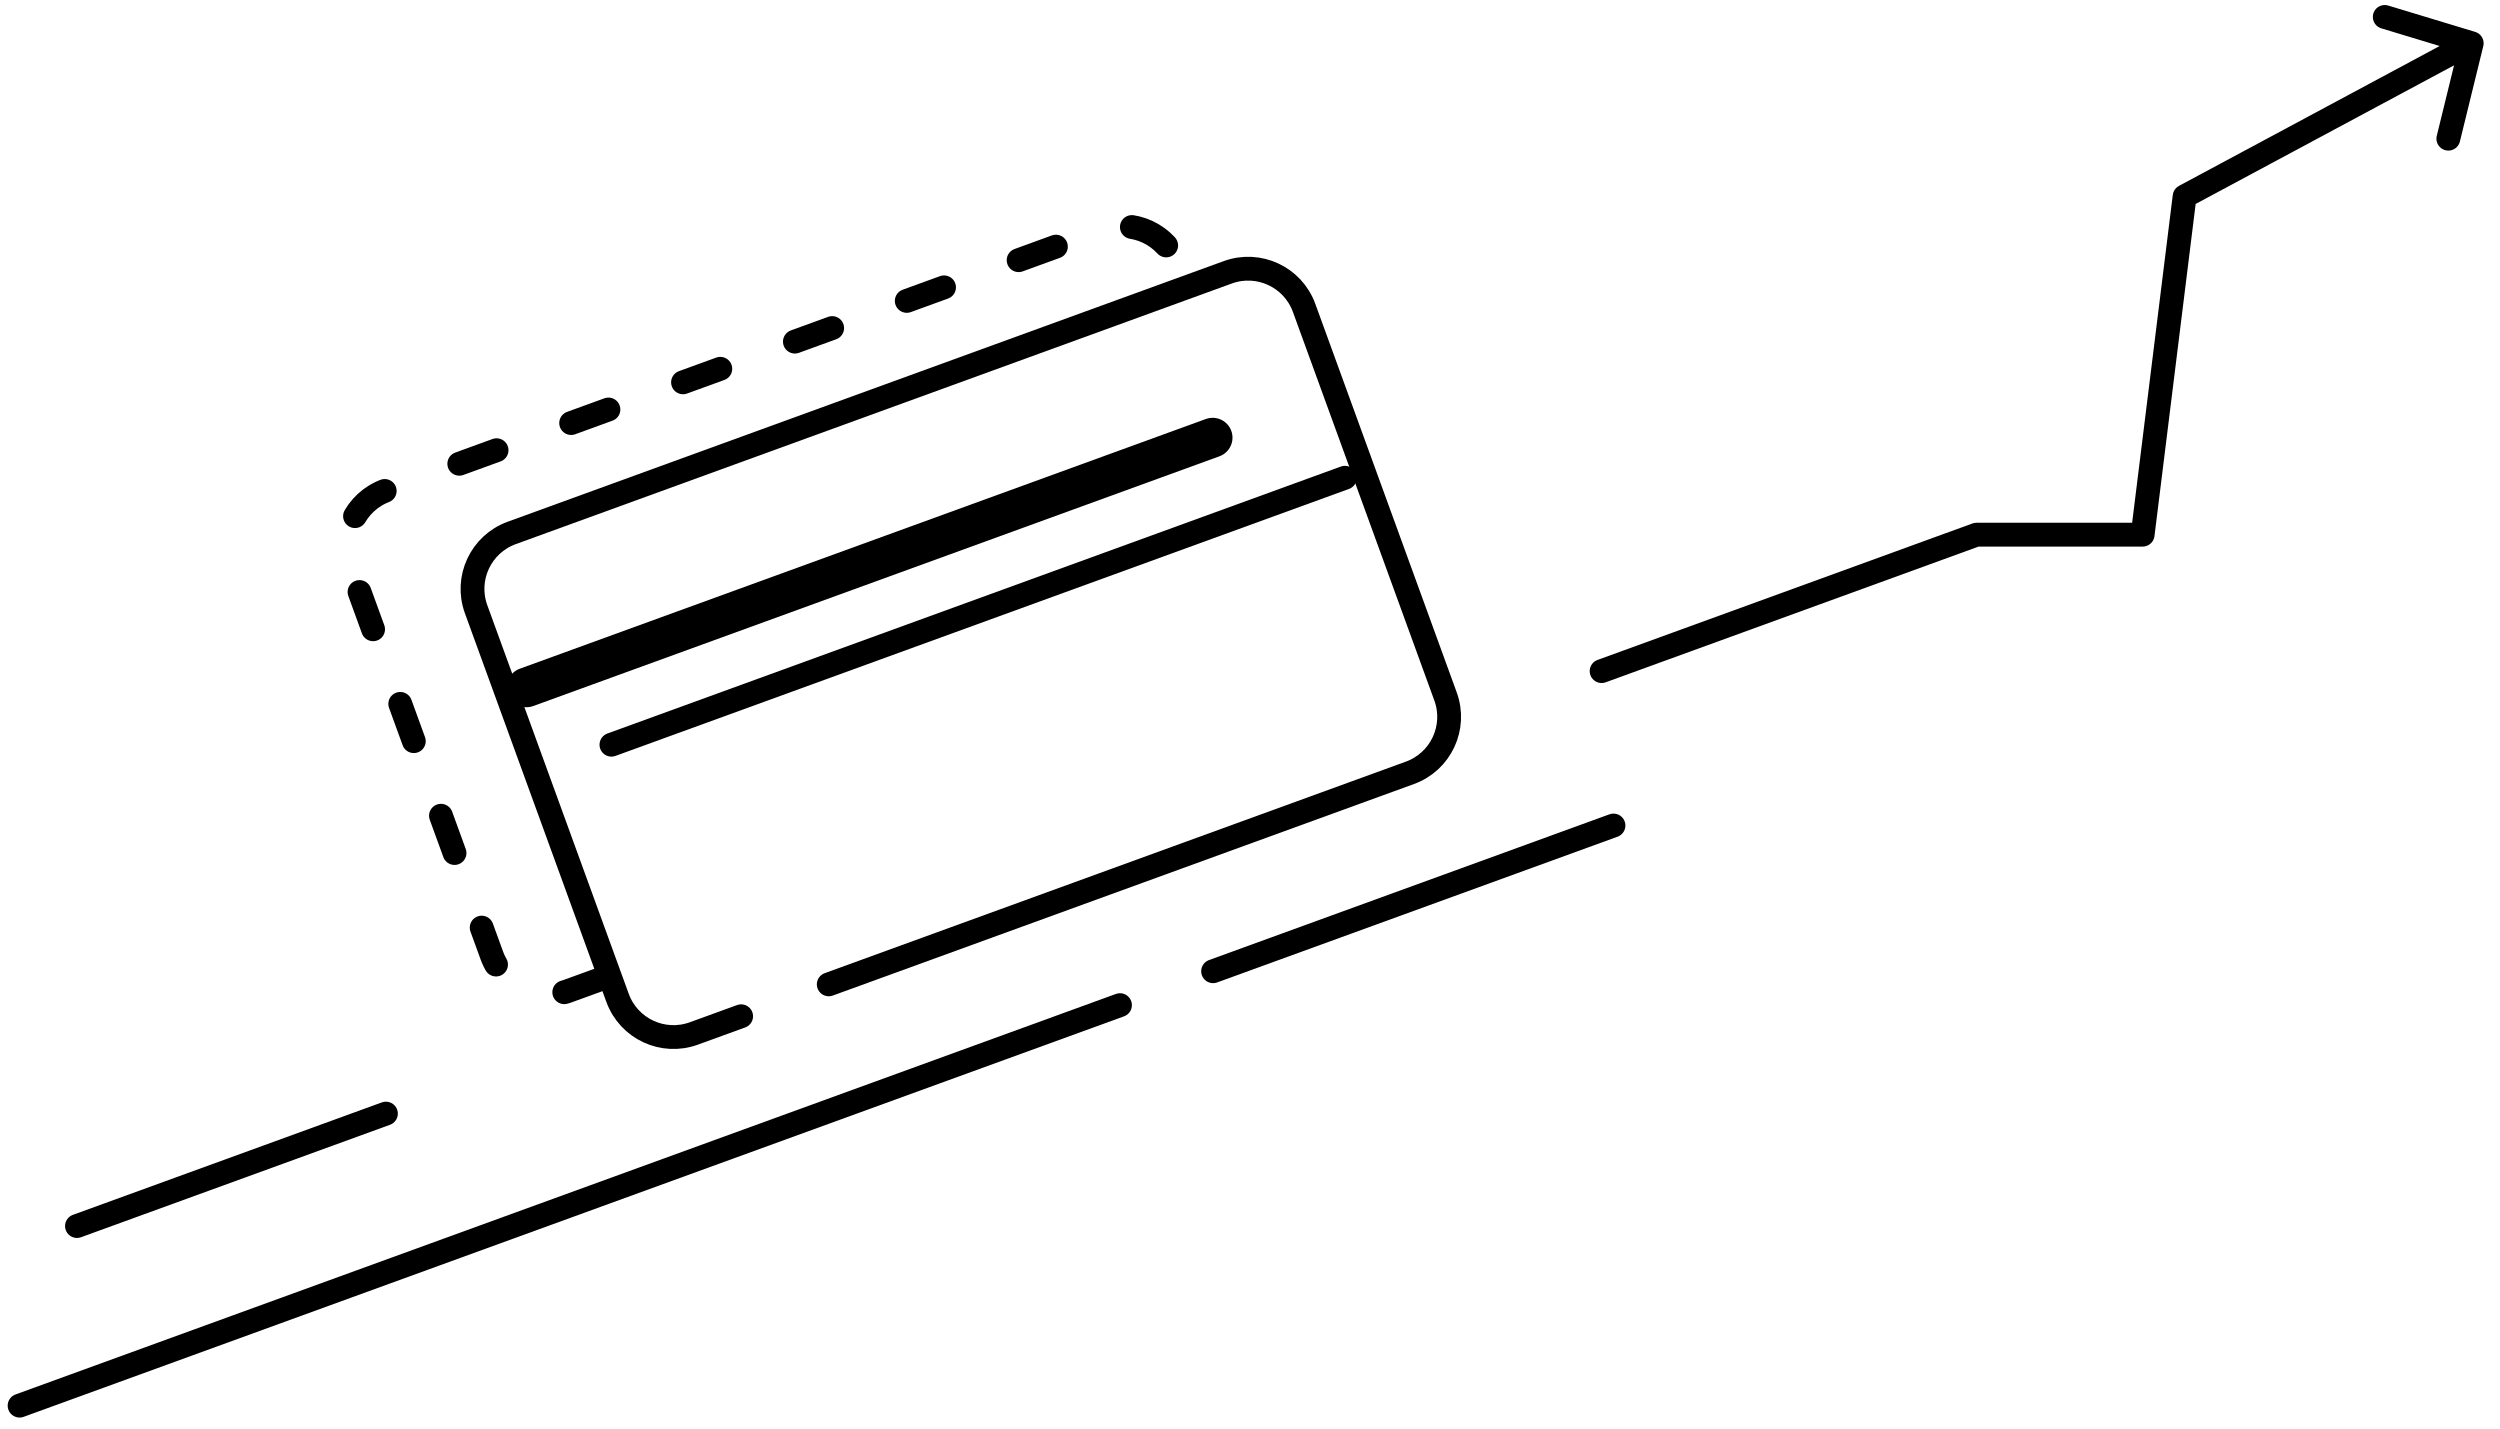 <?xml version="1.0" encoding="UTF-8"?>
<svg width="126px" height="72px" viewBox="0 0 126 72" version="1.1" xmlns="http://www.w3.org/2000/svg" xmlns:xlink="http://www.w3.org/1999/xlink">
    <!-- Generator: Sketch 49.2 (51160) - http://www.bohemiancoding.com/sketch -->
    <title>Group 58</title>
    <desc>Created with Sketch.</desc>
    <defs></defs>
    <g id="Vision" stroke="none" stroke-width="1" fill="none" fill-rule="evenodd" stroke-linecap="round" stroke-linejoin="round">
        <g transform="translate(-328, -6265)" id="Group-58" stroke="#000000">
            <g transform="translate(388.458, 6295.081) rotate(-20) translate(-388.458, -6295.081) translate(318.458, 6275.23)">
                <path d="M69.696,31.812 L38.522,31.812 C36.866,31.812 35.522,30.469 35.522,28.812 L35.522,7.967 C35.522,6.31 36.866,4.967 38.522,4.967 L76.931,4.967 C78.588,4.967 79.931,6.31 79.931,7.967 L79.931,28.812 C79.931,30.469 78.588,31.812 76.931,31.812 L74.395,31.812" id="Path-3-Copy-71" stroke-width="1.2" transform="translate(57.727, 18.39) scale(-1, 1) translate(-57.727, -18.39) "></path>
                <path d="M35.096,27.633 L33.299,27.633 C31.642,27.633 30.299,26.29 30.299,24.633 L30.299,3.788 C30.299,2.131 31.642,0.788 33.299,0.788 L71.707,0.788 C73.364,0.788 74.707,2.131 74.707,3.788 L74.707,4.648" id="Path-3-Copy-90" stroke-width="1.2" stroke-dasharray="2,4"></path>
                <path d="M36.567,12.537 L73.364,12.537" id="Path-3-Copy-106" stroke-width="2"></path>
                <path d="M0.174,37.816 L59.193,37.816" id="Path-3-Copy-113" stroke-width="1.2"></path>
                <path d="M64.187,37.816 L85.662,37.816" id="Path-3-Copy-116" stroke-width="1.2"></path>
                <polyline id="Path-3-Copy-123" stroke-width="1.2" points="136.127 12.816 139.792 15.563 137.04 19.678"></polyline>
                <path d="M39.597,16.716 L78.937,16.716" id="Path-3-Copy-117" stroke-width="1.2"></path>
                <path d="M5.987,30.299 L22.558,30.299" id="Path-3-Copy-114" stroke-width="1.2"></path>
                <polyline id="Path-3-Copy-115" stroke-width="1.2" points="87.761 30.299 107.868 30.299 115.737 33.163 123.555 17.864 139.644 15.542"></polyline>
            </g>
        </g>
    </g>
</svg>